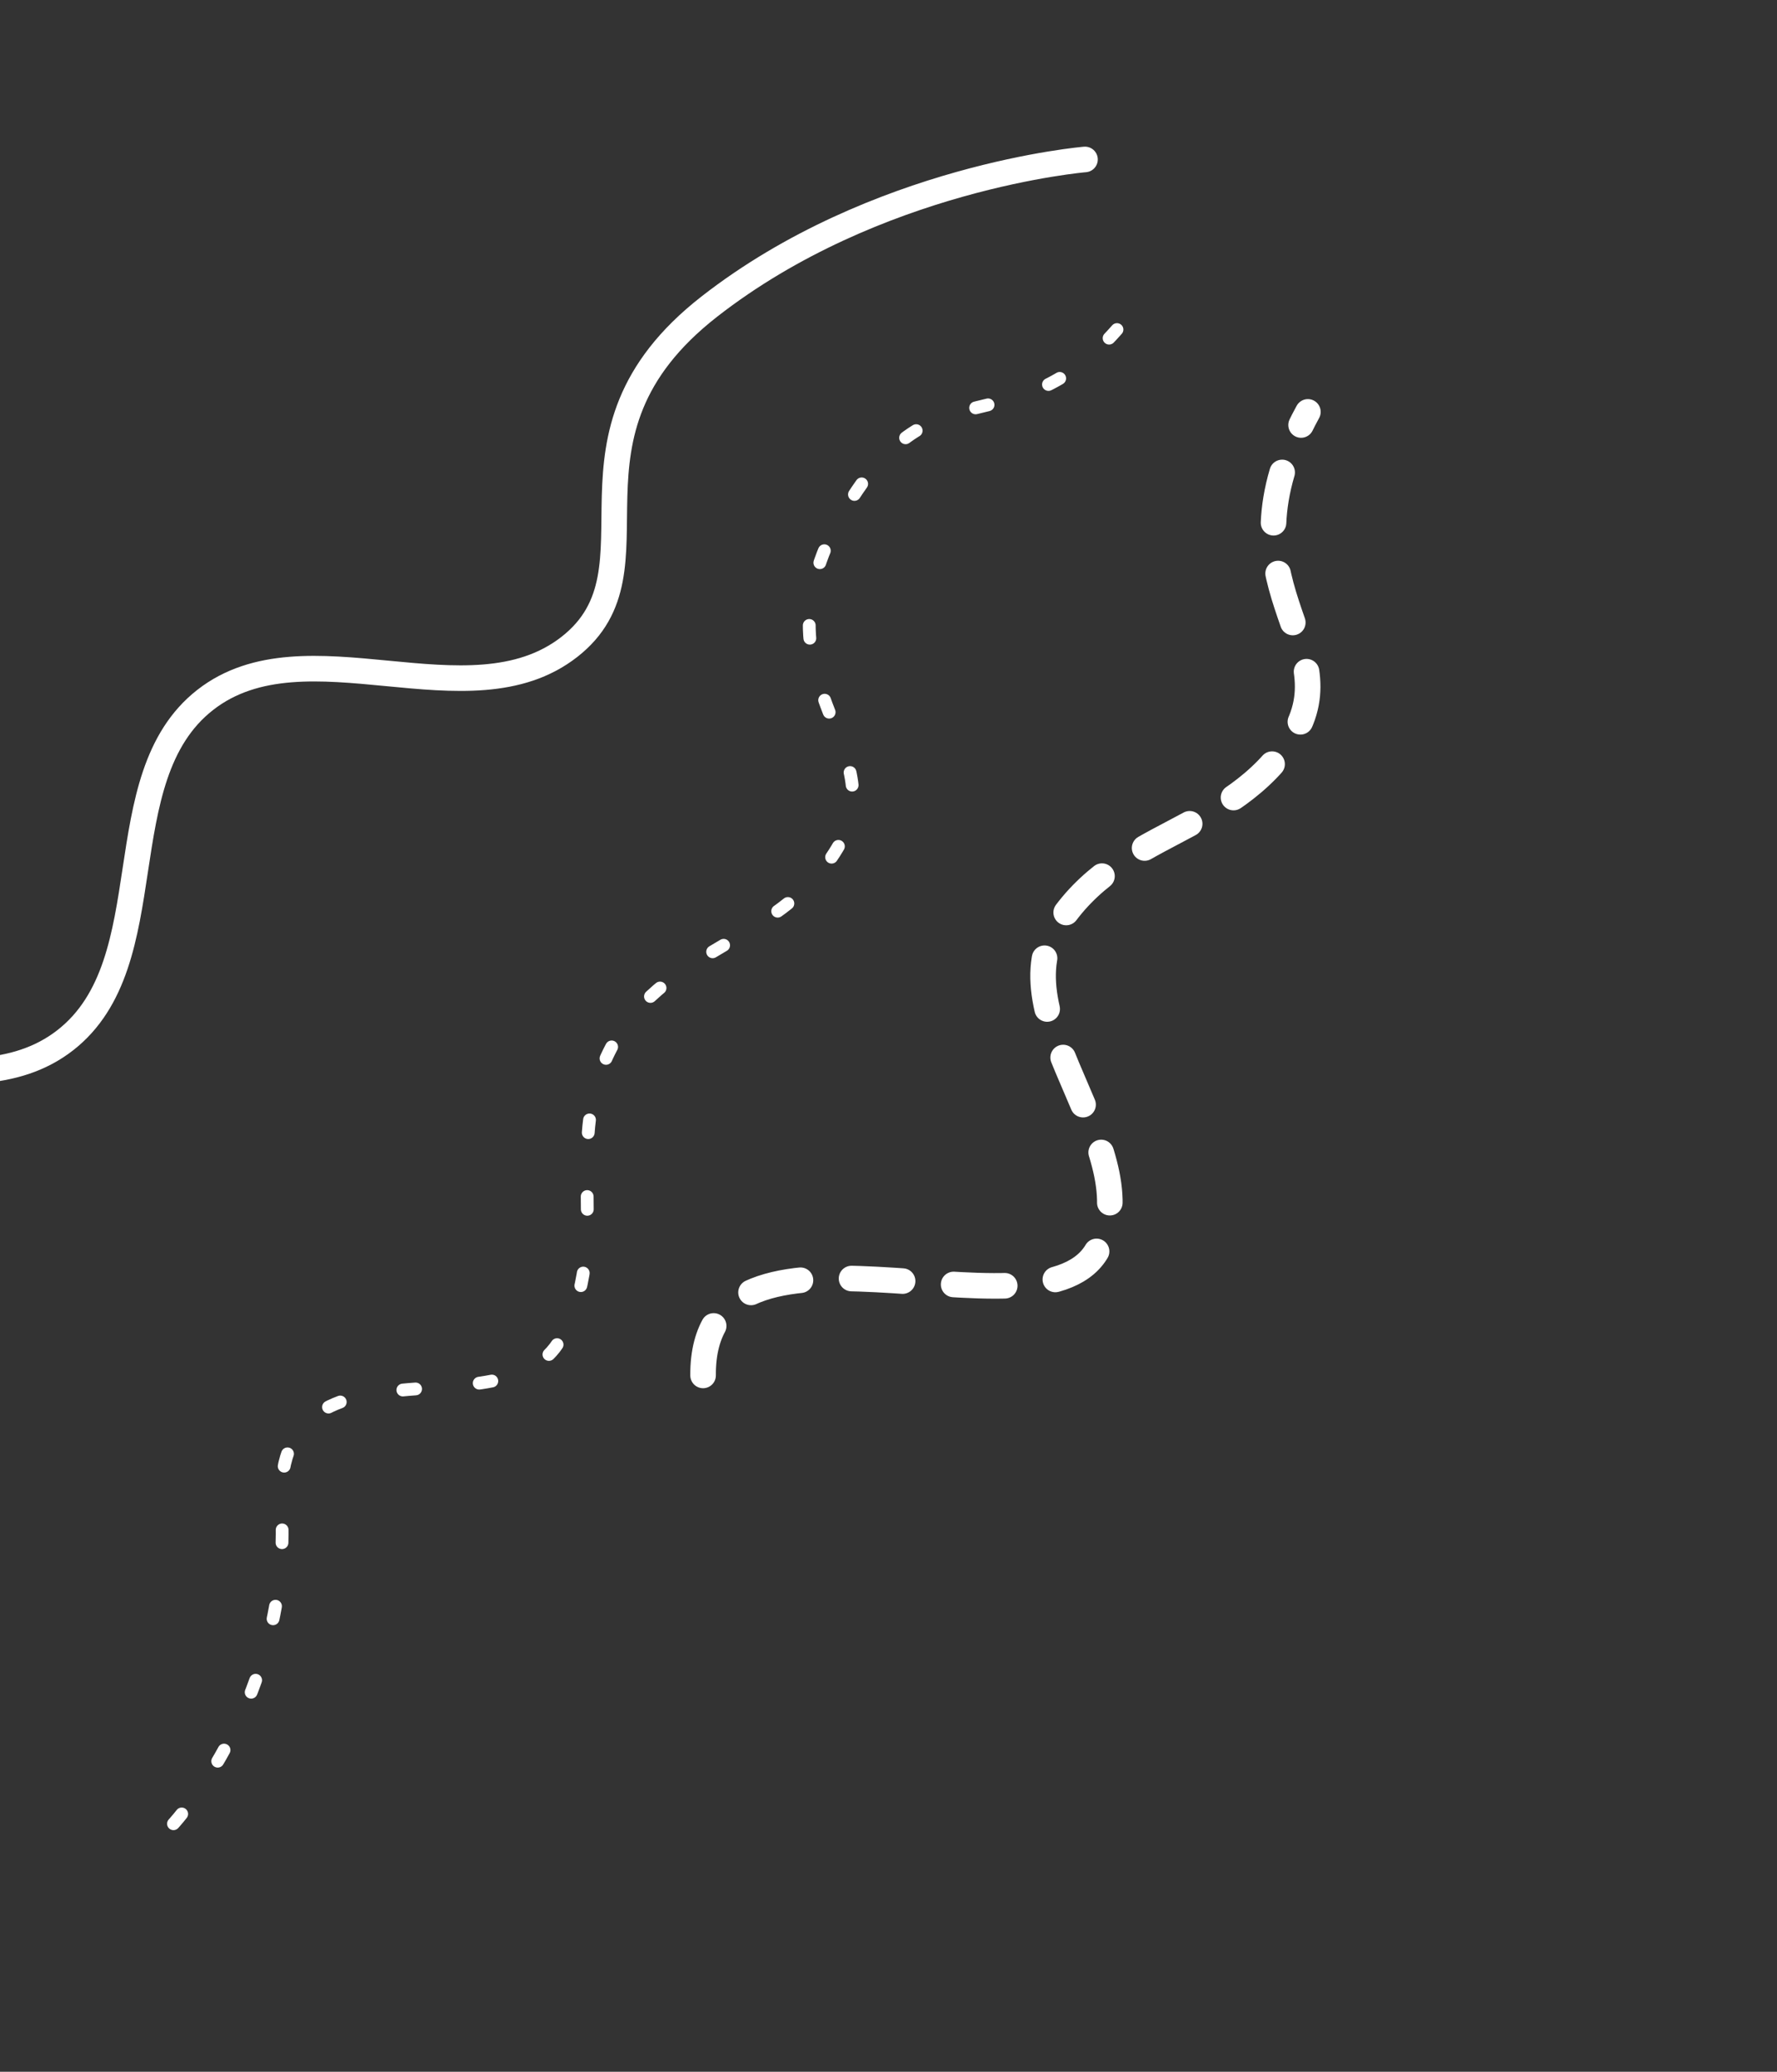<svg width="278" height="324" viewBox="0 0 278 324" fill="none" xmlns="http://www.w3.org/2000/svg">
<rect x="0" y="0" width="278" height="324" fill="#333333" stroke="none"/>
<path d="M-52.472 211.569C-52.472 211.569 -62.44 183.2 -46.739 170.953C-31.037 158.706 -5.487 174.922 10.215 162.675C25.917 150.429 16.412 121.699 32.113 109.452C47.815 97.205 73.365 113.421 89.067 101.174C104.769 88.928 84.944 68.246 110.965 47.951C136.987 27.656 169.741 24.936 169.741 24.936" stroke="white" stroke-width="4" stroke-linecap="round"/>
<path d="M27.14 285.212C27.14 285.212 45.639 265.222 44.045 235.912C42.452 206.602 78.971 224.883 87.676 209.454C96.381 194.024 87.329 178.525 96.033 163.095C104.738 147.665 122.685 147.398 131.39 131.969C140.095 116.539 117.048 106.512 131.473 80.942C145.899 55.372 157.719 70.888 174.745 51.539" stroke="white" stroke-width="2" stroke-linecap="round" stroke-dasharray="2 10"/>
<path d="M109.992 215.102C109.779 185.749 162.044 210.857 171.465 195.854C180.886 180.851 155.927 159.813 165.347 144.81C174.768 129.807 192.708 130.384 202.129 115.381C211.55 100.378 189.646 91.779 204.612 64.415" stroke="white" stroke-width="4" stroke-linecap="round" stroke-dasharray="8 8"/>
</svg>
